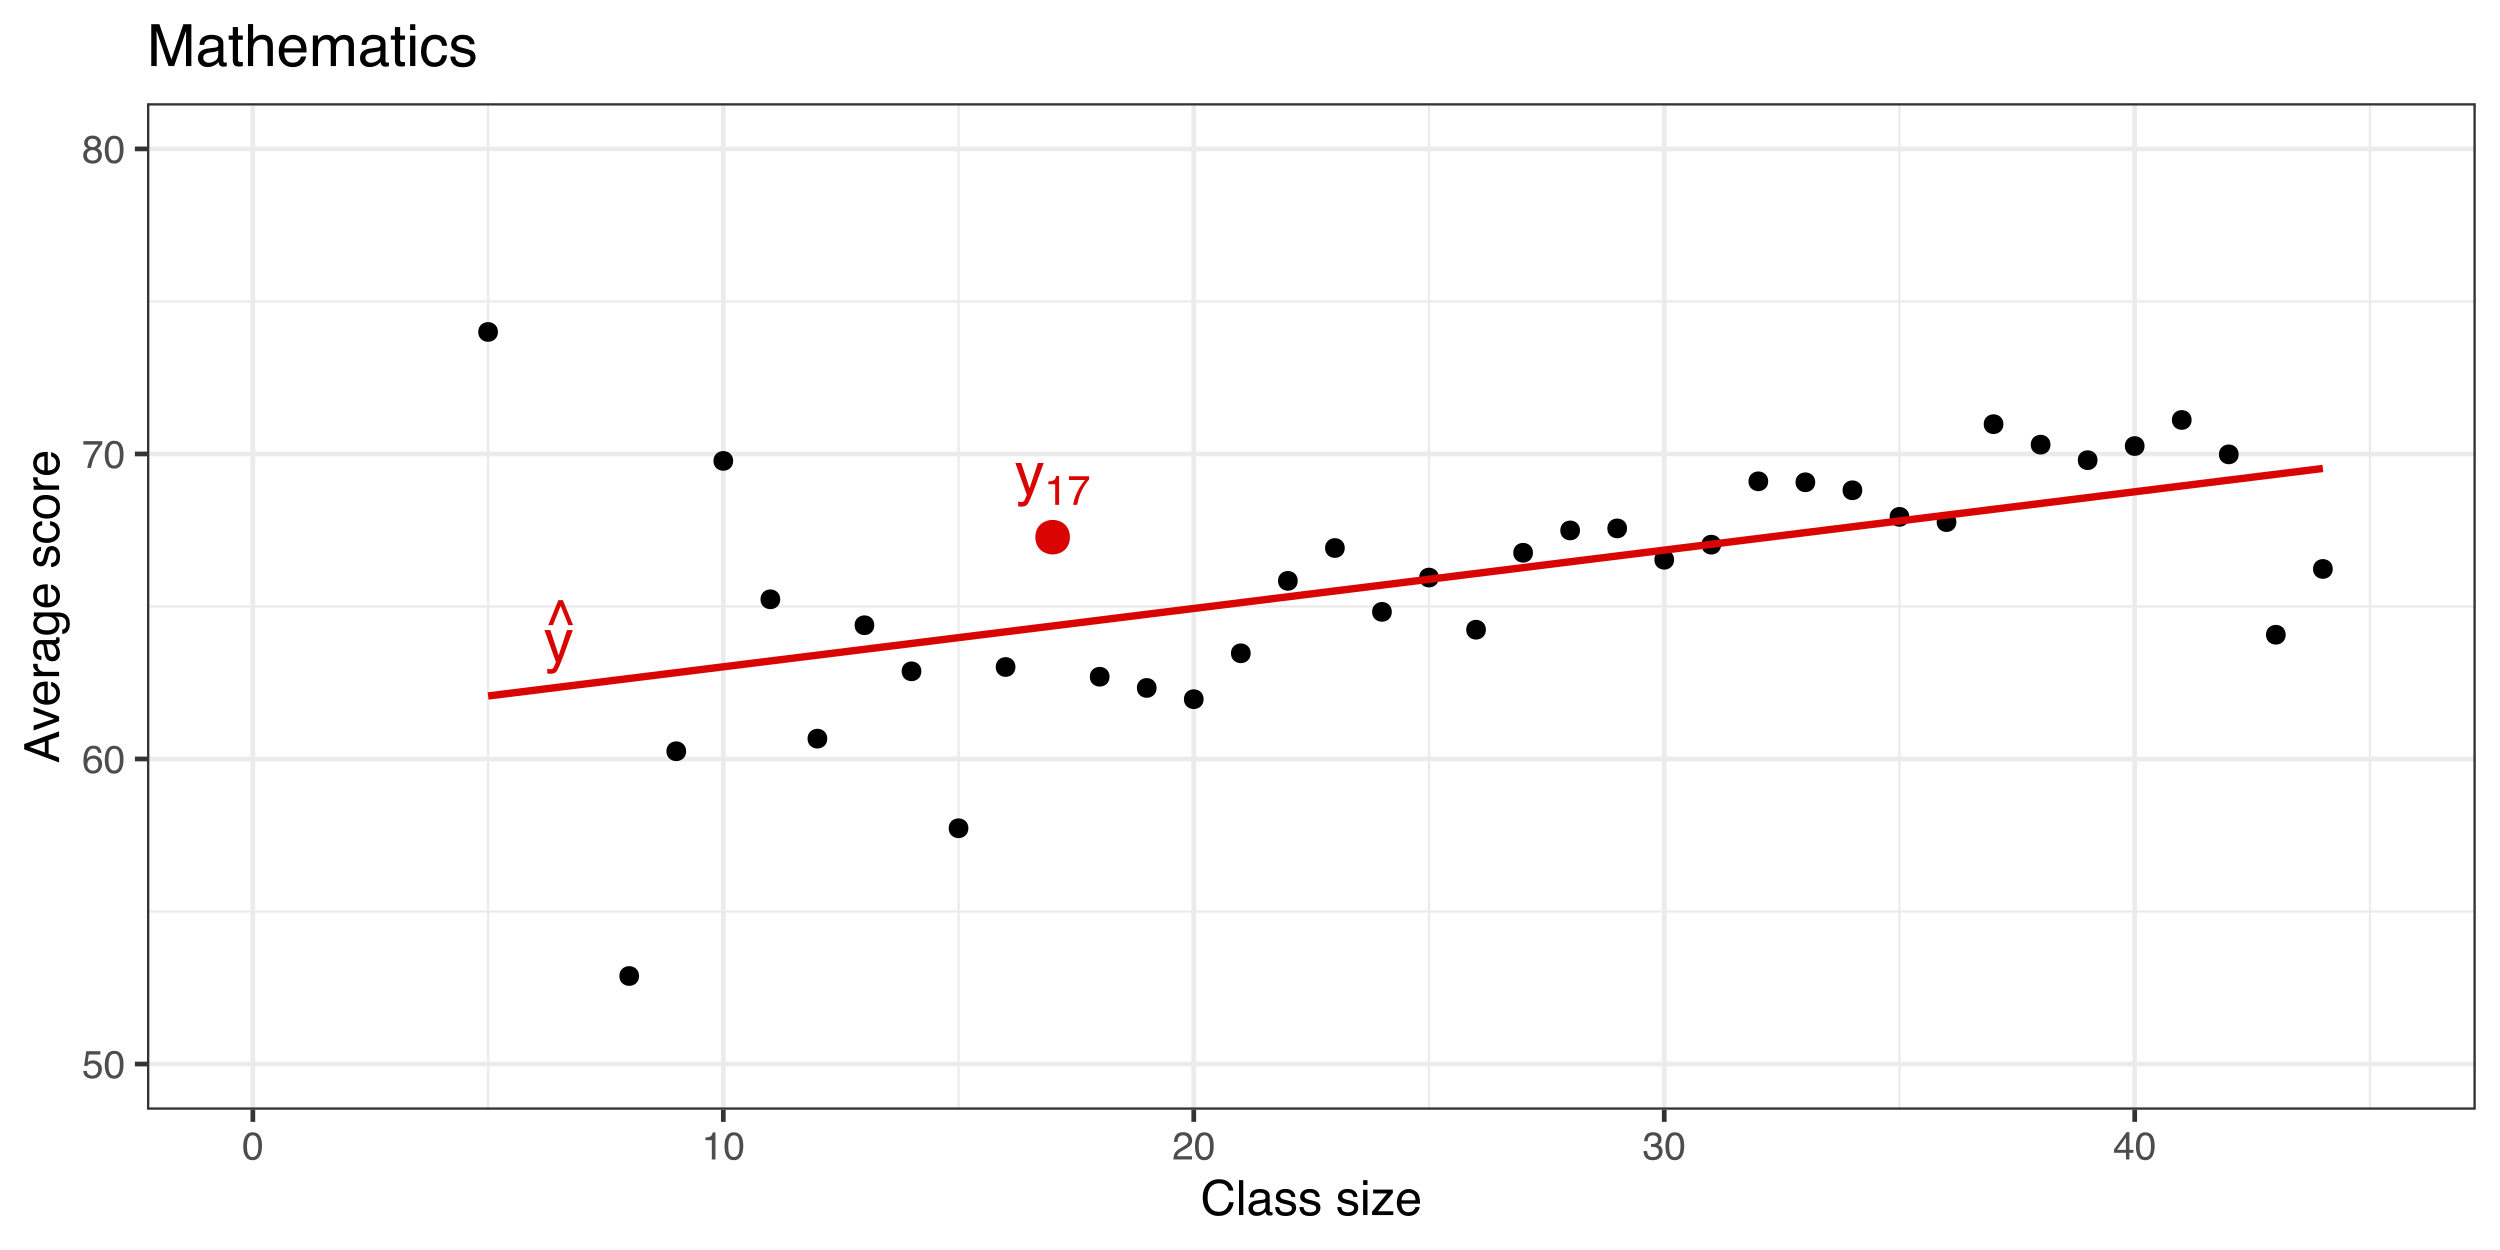 <?xml version="1.0" encoding="UTF-8"?>
<svg xmlns="http://www.w3.org/2000/svg" xmlns:xlink="http://www.w3.org/1999/xlink" width="720pt" height="360pt" viewBox="0 0 720 360" version="1.1">
<defs>
<g>
<symbol overflow="visible" id="glyph0-0">
<path style="stroke:none;" d="M 0.547 0 L 0.547 -12.25 L 10.281 -12.25 L 10.281 0 Z M 8.734 -1.531 L 8.734 -10.719 L 2.078 -10.719 L 2.078 -1.531 Z M 8.734 -1.531 "/>
</symbol>
<symbol overflow="visible" id="glyph0-1">
<path style="stroke:none;" d="M 6.672 -8.938 L 8.344 -8.938 C 8.125 -8.363 7.648 -7.055 6.922 -5.016 C 6.379 -3.473 5.926 -2.223 5.562 -1.266 C 4.695 1.016 4.082 2.406 3.719 2.906 C 3.363 3.406 2.754 3.656 1.891 3.656 C 1.68 3.656 1.52 3.645 1.406 3.625 C 1.289 3.613 1.148 3.586 0.984 3.547 L 0.984 2.172 C 1.242 2.242 1.43 2.285 1.547 2.297 C 1.66 2.316 1.766 2.328 1.859 2.328 C 2.141 2.328 2.344 2.281 2.469 2.188 C 2.602 2.102 2.711 1.992 2.797 1.859 C 2.828 1.816 2.926 1.586 3.094 1.172 C 3.27 0.766 3.398 0.461 3.484 0.266 L 0.172 -8.938 L 1.875 -8.938 L 4.266 -1.656 Z M 4.266 -9.141 Z M 4.266 -9.141 "/>
</symbol>
<symbol overflow="visible" id="glyph0-2">
<path style="stroke:none;" d="M 5.219 -12.25 L 8.156 -5.047 L 6.797 -5.047 L 4.578 -10.578 L 2.375 -5.047 L 1 -5.047 L 3.922 -12.25 Z M 5.219 -12.25 "/>
</symbol>
<symbol overflow="visible" id="glyph1-0">
<path style="stroke:none;" d="M 0.391 0 L 0.391 -8.578 L 7.188 -8.578 L 7.188 0 Z M 6.109 -1.078 L 6.109 -7.5 L 1.453 -7.5 L 1.453 -1.078 Z M 6.109 -1.078 "/>
</symbol>
<symbol overflow="visible" id="glyph1-1">
<path style="stroke:none;" d="M 1.141 -5.922 L 1.141 -6.719 C 1.898 -6.789 2.43 -6.914 2.734 -7.094 C 3.035 -7.27 3.258 -7.68 3.406 -8.328 L 4.234 -8.328 L 4.234 0 L 3.109 0 L 3.109 -5.922 Z M 1.141 -5.922 "/>
</symbol>
<symbol overflow="visible" id="glyph1-2">
<path style="stroke:none;" d="M 6.25 -8.219 L 6.25 -7.297 C 5.977 -7.035 5.617 -6.582 5.172 -5.938 C 4.734 -5.289 4.344 -4.598 4 -3.859 C 3.656 -3.129 3.398 -2.461 3.234 -1.859 C 3.117 -1.473 2.973 -0.852 2.797 0 L 1.625 0 C 1.895 -1.594 2.477 -3.18 3.375 -4.766 C 3.906 -5.691 4.469 -6.488 5.062 -7.156 L 0.438 -7.156 L 0.438 -8.219 Z M 6.25 -8.219 "/>
</symbol>
<symbol overflow="visible" id="glyph2-0">
<path style="stroke:none;" d="M 0.359 0 L 0.359 -8.031 L 6.734 -8.031 L 6.734 0 Z M 5.734 -1 L 5.734 -7.031 L 1.375 -7.031 L 1.375 -1 Z M 5.734 -1 "/>
</symbol>
<symbol overflow="visible" id="glyph2-1">
<path style="stroke:none;" d="M 1.391 -2 C 1.453 -1.438 1.711 -1.047 2.172 -0.828 C 2.398 -0.723 2.664 -0.672 2.969 -0.672 C 3.551 -0.672 3.984 -0.852 4.266 -1.219 C 4.547 -1.594 4.688 -2.008 4.688 -2.469 C 4.688 -3.008 4.52 -3.426 4.188 -3.719 C 3.852 -4.02 3.457 -4.172 3 -4.172 C 2.656 -4.172 2.359 -4.102 2.109 -3.969 C 1.867 -3.844 1.664 -3.664 1.5 -3.438 L 0.641 -3.484 L 1.234 -7.703 L 5.312 -7.703 L 5.312 -6.75 L 1.984 -6.75 L 1.641 -4.578 C 1.828 -4.711 2.004 -4.816 2.172 -4.891 C 2.461 -5.004 2.797 -5.062 3.172 -5.062 C 3.891 -5.062 4.5 -4.828 5 -4.359 C 5.5 -3.898 5.75 -3.316 5.75 -2.609 C 5.75 -1.867 5.52 -1.211 5.062 -0.641 C 4.602 -0.078 3.875 0.203 2.875 0.203 C 2.238 0.203 1.676 0.023 1.188 -0.328 C 0.695 -0.691 0.422 -1.25 0.359 -2 Z M 1.391 -2 "/>
</symbol>
<symbol overflow="visible" id="glyph2-2">
<path style="stroke:none;" d="M 3.031 -7.828 C 4.039 -7.828 4.773 -7.41 5.234 -6.578 C 5.578 -5.93 5.75 -5.047 5.75 -3.922 C 5.75 -2.859 5.594 -1.977 5.281 -1.281 C 4.82 -0.281 4.07 0.219 3.031 0.219 C 2.082 0.219 1.379 -0.191 0.922 -1.016 C 0.535 -1.691 0.344 -2.609 0.344 -3.766 C 0.344 -4.648 0.457 -5.41 0.688 -6.047 C 1.125 -7.234 1.906 -7.828 3.031 -7.828 Z M 3.016 -0.688 C 3.523 -0.688 3.93 -0.91 4.234 -1.359 C 4.535 -1.816 4.688 -2.66 4.688 -3.891 C 4.688 -4.773 4.578 -5.504 4.359 -6.078 C 4.141 -6.66 3.719 -6.953 3.094 -6.953 C 2.508 -6.953 2.082 -6.676 1.812 -6.125 C 1.551 -5.582 1.422 -4.781 1.422 -3.719 C 1.422 -2.914 1.504 -2.273 1.672 -1.797 C 1.93 -1.055 2.379 -0.688 3.016 -0.688 Z M 3.016 -0.688 "/>
</symbol>
<symbol overflow="visible" id="glyph2-3">
<path style="stroke:none;" d="M 3.281 -7.859 C 4.156 -7.859 4.766 -7.629 5.109 -7.172 C 5.453 -6.723 5.625 -6.258 5.625 -5.781 L 4.656 -5.781 C 4.594 -6.094 4.5 -6.336 4.375 -6.516 C 4.133 -6.836 3.773 -7 3.297 -7 C 2.742 -7 2.305 -6.742 1.984 -6.234 C 1.66 -5.723 1.477 -4.992 1.438 -4.047 C 1.664 -4.379 1.953 -4.629 2.297 -4.797 C 2.609 -4.941 2.957 -5.016 3.344 -5.016 C 4 -5.016 4.57 -4.805 5.062 -4.391 C 5.551 -3.973 5.797 -3.348 5.797 -2.516 C 5.797 -1.797 5.562 -1.16 5.094 -0.609 C 4.633 -0.066 3.977 0.203 3.125 0.203 C 2.383 0.203 1.75 -0.07 1.219 -0.625 C 0.688 -1.188 0.422 -2.125 0.422 -3.438 C 0.422 -4.414 0.539 -5.242 0.781 -5.922 C 1.227 -7.211 2.062 -7.859 3.281 -7.859 Z M 3.203 -0.672 C 3.723 -0.672 4.109 -0.844 4.359 -1.188 C 4.617 -1.539 4.75 -1.953 4.75 -2.422 C 4.75 -2.828 4.633 -3.211 4.406 -3.578 C 4.176 -3.941 3.758 -4.125 3.156 -4.125 C 2.727 -4.125 2.352 -3.984 2.031 -3.703 C 1.719 -3.422 1.562 -2.992 1.562 -2.422 C 1.562 -1.93 1.707 -1.516 2 -1.172 C 2.289 -0.836 2.691 -0.672 3.203 -0.672 Z M 3.203 -0.672 "/>
</symbol>
<symbol overflow="visible" id="glyph2-4">
<path style="stroke:none;" d="M 5.859 -7.703 L 5.859 -6.844 C 5.609 -6.602 5.273 -6.176 4.859 -5.562 C 4.441 -4.957 4.07 -4.305 3.75 -3.609 C 3.426 -2.93 3.188 -2.312 3.031 -1.75 C 2.914 -1.383 2.773 -0.801 2.609 0 L 1.531 0 C 1.77 -1.5 2.316 -2.988 3.172 -4.469 C 3.672 -5.332 4.195 -6.082 4.75 -6.719 L 0.406 -6.719 L 0.406 -7.703 Z M 5.859 -7.703 "/>
</symbol>
<symbol overflow="visible" id="glyph2-5">
<path style="stroke:none;" d="M 3.047 -4.547 C 3.484 -4.547 3.82 -4.664 4.062 -4.906 C 4.312 -5.156 4.438 -5.445 4.438 -5.781 C 4.438 -6.07 4.316 -6.336 4.078 -6.578 C 3.848 -6.828 3.492 -6.953 3.016 -6.953 C 2.535 -6.953 2.191 -6.828 1.984 -6.578 C 1.773 -6.336 1.672 -6.055 1.672 -5.734 C 1.672 -5.359 1.805 -5.066 2.078 -4.859 C 2.348 -4.648 2.672 -4.547 3.047 -4.547 Z M 3.109 -0.672 C 3.566 -0.672 3.941 -0.789 4.234 -1.031 C 4.535 -1.281 4.688 -1.648 4.688 -2.141 C 4.688 -2.648 4.531 -3.035 4.219 -3.297 C 3.914 -3.555 3.52 -3.688 3.031 -3.688 C 2.562 -3.688 2.176 -3.551 1.875 -3.281 C 1.582 -3.02 1.438 -2.648 1.438 -2.172 C 1.438 -1.766 1.57 -1.41 1.844 -1.109 C 2.113 -0.816 2.535 -0.672 3.109 -0.672 Z M 1.703 -4.172 C 1.43 -4.285 1.219 -4.422 1.062 -4.578 C 0.781 -4.867 0.641 -5.25 0.641 -5.719 C 0.641 -6.301 0.848 -6.801 1.266 -7.219 C 1.691 -7.645 2.289 -7.859 3.062 -7.859 C 3.82 -7.859 4.41 -7.66 4.828 -7.266 C 5.254 -6.867 5.469 -6.406 5.469 -5.875 C 5.469 -5.383 5.348 -4.988 5.109 -4.688 C 4.961 -4.52 4.742 -4.352 4.453 -4.188 C 4.773 -4.031 5.031 -3.859 5.219 -3.672 C 5.57 -3.305 5.75 -2.832 5.75 -2.25 C 5.75 -1.562 5.516 -0.977 5.047 -0.5 C 4.586 -0.02 3.93 0.219 3.078 0.219 C 2.316 0.219 1.672 0.016 1.141 -0.391 C 0.617 -0.805 0.359 -1.41 0.359 -2.203 C 0.359 -2.66 0.473 -3.055 0.703 -3.391 C 0.93 -3.734 1.266 -3.992 1.703 -4.172 Z M 1.703 -4.172 "/>
</symbol>
<symbol overflow="visible" id="glyph2-6">
<path style="stroke:none;" d="M 1.078 -5.547 L 1.078 -6.297 C 1.785 -6.367 2.281 -6.484 2.562 -6.641 C 2.844 -6.805 3.051 -7.191 3.188 -7.797 L 3.969 -7.797 L 3.969 0 L 2.922 0 L 2.922 -5.547 Z M 1.078 -5.547 "/>
</symbol>
<symbol overflow="visible" id="glyph2-7">
<path style="stroke:none;" d="M 0.344 0 C 0.383 -0.676 0.523 -1.266 0.766 -1.766 C 1.004 -2.266 1.477 -2.719 2.188 -3.125 L 3.234 -3.734 C 3.703 -4.004 4.035 -4.238 4.234 -4.438 C 4.523 -4.738 4.672 -5.082 4.672 -5.469 C 4.672 -5.926 4.535 -6.285 4.266 -6.547 C 3.992 -6.816 3.629 -6.953 3.172 -6.953 C 2.492 -6.953 2.023 -6.695 1.766 -6.188 C 1.629 -5.914 1.555 -5.535 1.547 -5.047 L 0.547 -5.047 C 0.555 -5.734 0.68 -6.289 0.922 -6.719 C 1.348 -7.477 2.098 -7.859 3.172 -7.859 C 4.078 -7.859 4.734 -7.613 5.141 -7.125 C 5.555 -6.645 5.766 -6.109 5.766 -5.516 C 5.766 -4.891 5.547 -4.352 5.109 -3.906 C 4.848 -3.645 4.391 -3.332 3.734 -2.969 L 2.984 -2.547 C 2.617 -2.348 2.336 -2.16 2.141 -1.984 C 1.773 -1.672 1.547 -1.32 1.453 -0.938 L 5.734 -0.938 L 5.734 0 Z M 0.344 0 "/>
</symbol>
<symbol overflow="visible" id="glyph2-8">
<path style="stroke:none;" d="M 2.906 0.219 C 1.977 0.219 1.305 -0.035 0.891 -0.547 C 0.473 -1.055 0.266 -1.676 0.266 -2.406 L 1.297 -2.406 C 1.336 -1.895 1.43 -1.523 1.578 -1.297 C 1.836 -0.891 2.301 -0.688 2.969 -0.688 C 3.477 -0.688 3.891 -0.82 4.203 -1.094 C 4.523 -1.375 4.688 -1.734 4.688 -2.172 C 4.688 -2.711 4.52 -3.086 4.188 -3.297 C 3.852 -3.516 3.395 -3.625 2.812 -3.625 C 2.75 -3.625 2.68 -3.625 2.609 -3.625 C 2.547 -3.625 2.477 -3.617 2.406 -3.609 L 2.406 -4.484 C 2.508 -4.473 2.594 -4.461 2.656 -4.453 C 2.727 -4.453 2.805 -4.453 2.891 -4.453 C 3.254 -4.453 3.555 -4.516 3.797 -4.641 C 4.211 -4.836 4.422 -5.203 4.422 -5.734 C 4.422 -6.117 4.281 -6.414 4 -6.625 C 3.727 -6.844 3.406 -6.953 3.031 -6.953 C 2.375 -6.953 1.922 -6.734 1.672 -6.297 C 1.535 -6.055 1.457 -5.711 1.438 -5.266 L 0.469 -5.266 C 0.469 -5.848 0.582 -6.344 0.812 -6.75 C 1.219 -7.477 1.926 -7.844 2.938 -7.844 C 3.727 -7.844 4.344 -7.664 4.781 -7.312 C 5.219 -6.957 5.438 -6.441 5.438 -5.766 C 5.438 -5.285 5.305 -4.895 5.047 -4.594 C 4.891 -4.406 4.688 -4.258 4.438 -4.156 C 4.844 -4.039 5.16 -3.82 5.391 -3.5 C 5.629 -3.176 5.75 -2.781 5.75 -2.312 C 5.75 -1.57 5.5 -0.961 5 -0.484 C 4.508 -0.016 3.812 0.219 2.906 0.219 Z M 2.906 0.219 "/>
</symbol>
<symbol overflow="visible" id="glyph2-9">
<path style="stroke:none;" d="M 3.703 -2.766 L 3.703 -6.328 L 1.188 -2.766 Z M 3.719 0 L 3.719 -1.922 L 0.281 -1.922 L 0.281 -2.875 L 3.875 -7.859 L 4.703 -7.859 L 4.703 -2.766 L 5.859 -2.766 L 5.859 -1.922 L 4.703 -1.922 L 4.703 0 Z M 3.719 0 "/>
</symbol>
<symbol overflow="visible" id="glyph3-0">
<path style="stroke:none;" d="M 0.453 0 L 0.453 -10.047 L 8.422 -10.047 L 8.422 0 Z M 7.172 -1.266 L 7.172 -8.781 L 1.703 -8.781 L 1.703 -1.266 Z M 7.172 -1.266 "/>
</symbol>
<symbol overflow="visible" id="glyph3-1">
<path style="stroke:none;" d="M 5.297 -10.312 C 6.566 -10.312 7.551 -9.977 8.25 -9.312 C 8.957 -8.645 9.348 -7.883 9.422 -7.031 L 8.094 -7.031 C 7.945 -7.676 7.648 -8.188 7.203 -8.562 C 6.754 -8.945 6.125 -9.141 5.312 -9.141 C 4.32 -9.141 3.52 -8.789 2.906 -8.094 C 2.301 -7.395 2 -6.328 2 -4.891 C 2 -3.711 2.273 -2.758 2.828 -2.031 C 3.379 -1.301 4.195 -0.938 5.281 -0.938 C 6.281 -0.938 7.047 -1.32 7.578 -2.094 C 7.848 -2.5 8.055 -3.031 8.203 -3.688 L 9.516 -3.688 C 9.398 -2.633 9.008 -1.75 8.344 -1.031 C 7.551 -0.164 6.477 0.266 5.125 0.266 C 3.957 0.266 2.977 -0.086 2.188 -0.797 C 1.133 -1.734 0.609 -3.176 0.609 -5.125 C 0.609 -6.602 1.004 -7.816 1.797 -8.766 C 2.641 -9.797 3.805 -10.312 5.297 -10.312 Z M 5.031 -10.312 Z M 5.031 -10.312 "/>
</symbol>
<symbol overflow="visible" id="glyph3-2">
<path style="stroke:none;" d="M 0.938 -10.047 L 2.172 -10.047 L 2.172 0 L 0.938 0 Z M 0.938 -10.047 "/>
</symbol>
<symbol overflow="visible" id="glyph3-3">
<path style="stroke:none;" d="M 1.844 -1.953 C 1.844 -1.598 1.973 -1.316 2.234 -1.109 C 2.492 -0.898 2.801 -0.797 3.156 -0.797 C 3.594 -0.797 4.016 -0.895 4.422 -1.094 C 5.098 -1.426 5.438 -1.973 5.438 -2.734 L 5.438 -3.719 C 5.289 -3.625 5.098 -3.547 4.859 -3.484 C 4.617 -3.422 4.383 -3.375 4.156 -3.344 L 3.422 -3.25 C 2.973 -3.195 2.633 -3.102 2.406 -2.969 C 2.031 -2.758 1.844 -2.422 1.844 -1.953 Z M 4.828 -4.438 C 5.109 -4.469 5.297 -4.586 5.391 -4.797 C 5.441 -4.898 5.469 -5.055 5.469 -5.266 C 5.469 -5.68 5.316 -5.984 5.016 -6.172 C 4.723 -6.359 4.301 -6.453 3.75 -6.453 C 3.102 -6.453 2.645 -6.281 2.375 -5.938 C 2.227 -5.75 2.129 -5.469 2.078 -5.094 L 0.938 -5.094 C 0.957 -5.988 1.25 -6.613 1.812 -6.969 C 2.375 -7.32 3.031 -7.5 3.781 -7.5 C 4.633 -7.5 5.332 -7.332 5.875 -7 C 6.406 -6.676 6.672 -6.164 6.672 -5.469 L 6.672 -1.266 C 6.672 -1.129 6.695 -1.02 6.75 -0.938 C 6.801 -0.863 6.91 -0.828 7.078 -0.828 C 7.141 -0.828 7.203 -0.832 7.266 -0.844 C 7.336 -0.852 7.41 -0.863 7.484 -0.875 L 7.484 0.031 C 7.297 0.082 7.148 0.113 7.047 0.125 C 6.941 0.145 6.805 0.156 6.641 0.156 C 6.211 0.156 5.906 0.004 5.719 -0.297 C 5.613 -0.453 5.539 -0.676 5.5 -0.969 C 5.25 -0.645 4.891 -0.359 4.422 -0.109 C 3.953 0.129 3.438 0.25 2.875 0.25 C 2.195 0.25 1.641 0.047 1.203 -0.359 C 0.773 -0.773 0.562 -1.297 0.562 -1.922 C 0.562 -2.598 0.77 -3.125 1.188 -3.5 C 1.613 -3.875 2.172 -4.102 2.859 -4.188 Z M 3.812 -7.5 Z M 3.812 -7.5 "/>
</symbol>
<symbol overflow="visible" id="glyph3-4">
<path style="stroke:none;" d="M 1.641 -2.297 C 1.672 -1.891 1.77 -1.578 1.938 -1.359 C 2.25 -0.961 2.789 -0.766 3.562 -0.766 C 4.008 -0.766 4.406 -0.863 4.75 -1.062 C 5.102 -1.258 5.281 -1.562 5.281 -1.969 C 5.281 -2.289 5.141 -2.531 4.859 -2.688 C 4.68 -2.789 4.332 -2.91 3.812 -3.047 L 2.828 -3.281 C 2.203 -3.438 1.742 -3.613 1.453 -3.812 C 0.922 -4.145 0.656 -4.602 0.656 -5.188 C 0.656 -5.883 0.906 -6.445 1.406 -6.875 C 1.906 -7.301 2.578 -7.516 3.422 -7.516 C 4.523 -7.516 5.316 -7.191 5.797 -6.547 C 6.109 -6.129 6.258 -5.688 6.25 -5.219 L 5.094 -5.219 C 5.062 -5.5 4.961 -5.75 4.797 -5.969 C 4.516 -6.289 4.023 -6.453 3.328 -6.453 C 2.859 -6.453 2.504 -6.363 2.266 -6.188 C 2.023 -6.008 1.906 -5.773 1.906 -5.484 C 1.906 -5.172 2.062 -4.914 2.375 -4.719 C 2.562 -4.602 2.832 -4.504 3.188 -4.422 L 4 -4.219 C 4.883 -4.008 5.477 -3.805 5.781 -3.609 C 6.258 -3.285 6.5 -2.789 6.5 -2.125 C 6.5 -1.469 6.25 -0.898 5.75 -0.422 C 5.258 0.047 4.508 0.281 3.5 0.281 C 2.406 0.281 1.629 0.035 1.172 -0.453 C 0.723 -0.953 0.484 -1.566 0.453 -2.297 Z M 3.453 -7.5 Z M 3.453 -7.5 "/>
</symbol>
<symbol overflow="visible" id="glyph3-5">
<path style="stroke:none;" d=""/>
</symbol>
<symbol overflow="visible" id="glyph3-6">
<path style="stroke:none;" d="M 0.906 -7.281 L 2.156 -7.281 L 2.156 0 L 0.906 0 Z M 0.906 -10.047 L 2.156 -10.047 L 2.156 -8.641 L 0.906 -8.641 Z M 0.906 -10.047 "/>
</symbol>
<symbol overflow="visible" id="glyph3-7">
<path style="stroke:none;" d="M 0.359 -0.969 L 4.703 -6.219 L 0.672 -6.219 L 0.672 -7.328 L 6.344 -7.328 L 6.344 -6.312 L 2.031 -1.094 L 6.484 -1.094 L 6.484 0 L 0.359 0 Z M 3.516 -7.5 Z M 3.516 -7.5 "/>
</symbol>
<symbol overflow="visible" id="glyph3-8">
<path style="stroke:none;" d="M 3.953 -7.484 C 4.473 -7.484 4.973 -7.359 5.453 -7.109 C 5.941 -6.867 6.316 -6.555 6.578 -6.172 C 6.828 -5.805 6.988 -5.375 7.062 -4.875 C 7.133 -4.539 7.172 -4.004 7.172 -3.266 L 1.812 -3.266 C 1.832 -2.523 2.004 -1.93 2.328 -1.484 C 2.66 -1.035 3.172 -0.812 3.859 -0.812 C 4.504 -0.812 5.02 -1.02 5.406 -1.438 C 5.625 -1.688 5.773 -1.973 5.859 -2.297 L 7.078 -2.297 C 7.047 -2.023 6.938 -1.723 6.75 -1.391 C 6.57 -1.066 6.375 -0.801 6.156 -0.594 C 5.781 -0.227 5.316 0.02 4.766 0.156 C 4.473 0.227 4.141 0.266 3.766 0.266 C 2.848 0.266 2.07 -0.066 1.438 -0.734 C 0.812 -1.398 0.5 -2.328 0.5 -3.516 C 0.5 -4.691 0.816 -5.645 1.453 -6.375 C 2.086 -7.113 2.922 -7.484 3.953 -7.484 Z M 5.906 -4.25 C 5.863 -4.781 5.75 -5.207 5.562 -5.531 C 5.227 -6.113 4.664 -6.406 3.875 -6.406 C 3.312 -6.406 2.836 -6.203 2.453 -5.797 C 2.066 -5.391 1.863 -4.875 1.844 -4.25 Z M 3.828 -7.5 Z M 3.828 -7.5 "/>
</symbol>
<symbol overflow="visible" id="glyph4-0">
<path style="stroke:none;" d="M 0 -0.453 L -10.047 -0.453 L -10.047 -8.422 L 0 -8.422 Z M -1.266 -7.172 L -8.781 -7.172 L -8.781 -1.703 L -1.266 -1.703 Z M -1.266 -7.172 "/>
</symbol>
<symbol overflow="visible" id="glyph4-1">
<path style="stroke:none;" d="M -4.109 -6.219 L -8.547 -4.703 L -4.109 -3.078 Z M -10.047 -3.984 L -10.047 -5.531 L 0 -9.172 L 0 -7.672 L -3.016 -6.656 L -3.016 -2.688 L 0 -1.594 L 0 -0.203 Z M -10.047 -4.688 Z M -10.047 -4.688 "/>
</symbol>
<symbol overflow="visible" id="glyph4-2">
<path style="stroke:none;" d="M -7.328 -1.5 L -1.359 -3.453 L -7.328 -5.5 L -7.328 -6.844 L 0 -4.094 L 0 -2.781 L -7.328 -0.078 Z M -7.328 -1.5 "/>
</symbol>
<symbol overflow="visible" id="glyph4-3">
<path style="stroke:none;" d="M -7.484 -3.953 C -7.484 -4.473 -7.359 -4.973 -7.109 -5.453 C -6.867 -5.941 -6.555 -6.316 -6.172 -6.578 C -5.805 -6.828 -5.375 -6.988 -4.875 -7.062 C -4.539 -7.133 -4.004 -7.172 -3.266 -7.172 L -3.266 -1.812 C -2.523 -1.832 -1.93 -2.004 -1.484 -2.328 C -1.035 -2.66 -0.812 -3.172 -0.812 -3.859 C -0.812 -4.504 -1.02 -5.02 -1.438 -5.406 C -1.688 -5.625 -1.973 -5.773 -2.297 -5.859 L -2.297 -7.078 C -2.023 -7.047 -1.723 -6.938 -1.391 -6.75 C -1.066 -6.57 -0.801 -6.375 -0.594 -6.156 C -0.227 -5.781 0.02 -5.316 0.156 -4.766 C 0.227 -4.473 0.266 -4.141 0.266 -3.766 C 0.266 -2.848 -0.066 -2.07 -0.734 -1.438 C -1.398 -0.812 -2.328 -0.5 -3.516 -0.5 C -4.691 -0.5 -5.645 -0.816 -6.375 -1.453 C -7.113 -2.086 -7.484 -2.922 -7.484 -3.953 Z M -4.25 -5.906 C -4.781 -5.863 -5.207 -5.75 -5.531 -5.562 C -6.113 -5.227 -6.406 -4.664 -6.406 -3.875 C -6.406 -3.312 -6.203 -2.836 -5.797 -2.453 C -5.391 -2.066 -4.875 -1.863 -4.25 -1.844 Z M -7.5 -3.828 Z M -7.5 -3.828 "/>
</symbol>
<symbol overflow="visible" id="glyph4-4">
<path style="stroke:none;" d="M -7.328 -0.938 L -7.328 -2.109 L -6.062 -2.109 C -6.301 -2.203 -6.598 -2.438 -6.953 -2.812 C -7.305 -3.188 -7.484 -3.617 -7.484 -4.109 C -7.484 -4.129 -7.477 -4.164 -7.469 -4.219 C -7.469 -4.27 -7.461 -4.363 -7.453 -4.5 L -6.156 -4.5 C -6.164 -4.426 -6.172 -4.359 -6.172 -4.297 C -6.18 -4.234 -6.188 -4.164 -6.188 -4.094 C -6.188 -3.477 -5.984 -3.004 -5.578 -2.672 C -5.18 -2.336 -4.727 -2.172 -4.219 -2.172 L 0 -2.172 L 0 -0.938 Z M -7.328 -0.938 "/>
</symbol>
<symbol overflow="visible" id="glyph4-5">
<path style="stroke:none;" d="M -1.953 -1.844 C -1.598 -1.844 -1.316 -1.973 -1.109 -2.234 C -0.898 -2.492 -0.797 -2.801 -0.797 -3.156 C -0.797 -3.594 -0.895 -4.016 -1.094 -4.422 C -1.426 -5.098 -1.973 -5.438 -2.734 -5.438 L -3.719 -5.438 C -3.625 -5.289 -3.547 -5.098 -3.484 -4.859 C -3.422 -4.617 -3.375 -4.383 -3.344 -4.156 L -3.25 -3.422 C -3.195 -2.973 -3.102 -2.633 -2.969 -2.406 C -2.758 -2.031 -2.422 -1.844 -1.953 -1.844 Z M -4.438 -4.828 C -4.469 -5.109 -4.586 -5.297 -4.797 -5.391 C -4.898 -5.441 -5.055 -5.469 -5.266 -5.469 C -5.68 -5.469 -5.984 -5.316 -6.172 -5.016 C -6.359 -4.723 -6.453 -4.301 -6.453 -3.75 C -6.453 -3.102 -6.281 -2.645 -5.938 -2.375 C -5.75 -2.227 -5.469 -2.129 -5.094 -2.078 L -5.094 -0.938 C -5.988 -0.957 -6.613 -1.25 -6.969 -1.812 C -7.32 -2.375 -7.5 -3.031 -7.5 -3.781 C -7.5 -4.633 -7.332 -5.332 -7 -5.875 C -6.676 -6.406 -6.164 -6.672 -5.469 -6.672 L -1.266 -6.672 C -1.129 -6.672 -1.02 -6.695 -0.938 -6.75 C -0.863 -6.801 -0.828 -6.91 -0.828 -7.078 C -0.828 -7.141 -0.832 -7.203 -0.844 -7.266 C -0.852 -7.336 -0.863 -7.41 -0.875 -7.484 L 0.031 -7.484 C 0.082 -7.297 0.113 -7.148 0.125 -7.047 C 0.145 -6.941 0.156 -6.805 0.156 -6.641 C 0.156 -6.211 0.004 -5.906 -0.297 -5.719 C -0.453 -5.613 -0.676 -5.539 -0.969 -5.5 C -0.645 -5.25 -0.359 -4.891 -0.109 -4.422 C 0.129 -3.953 0.25 -3.438 0.25 -2.875 C 0.25 -2.195 0.047 -1.641 -0.359 -1.203 C -0.773 -0.773 -1.297 -0.562 -1.922 -0.562 C -2.598 -0.562 -3.125 -0.77 -3.5 -1.188 C -3.875 -1.613 -4.102 -2.172 -4.188 -2.859 Z M -7.5 -3.812 Z M -7.5 -3.812 "/>
</symbol>
<symbol overflow="visible" id="glyph4-6">
<path style="stroke:none;" d="M -7.453 -3.484 C -7.453 -4.055 -7.312 -4.555 -7.031 -4.984 C -6.863 -5.223 -6.629 -5.461 -6.328 -5.703 L -7.25 -5.703 L -7.25 -6.844 L -0.594 -6.844 C 0.332 -6.844 1.066 -6.703 1.609 -6.422 C 2.598 -5.91 3.094 -4.945 3.094 -3.531 C 3.094 -2.75 2.914 -2.086 2.562 -1.547 C 2.207 -1.004 1.656 -0.703 0.906 -0.641 L 0.906 -1.891 C 1.238 -1.953 1.492 -2.07 1.672 -2.25 C 1.941 -2.531 2.078 -2.969 2.078 -3.562 C 2.078 -4.508 1.742 -5.129 1.078 -5.422 C 0.691 -5.586 -0.004 -5.664 -1.016 -5.656 C -0.641 -5.406 -0.359 -5.109 -0.172 -4.766 C 0.004 -4.422 0.094 -3.961 0.094 -3.391 C 0.094 -2.598 -0.188 -1.906 -0.75 -1.312 C -1.312 -0.719 -2.242 -0.422 -3.547 -0.422 C -4.773 -0.422 -5.734 -0.719 -6.422 -1.312 C -7.109 -1.914 -7.453 -2.641 -7.453 -3.484 Z M -3.688 -5.703 C -4.594 -5.703 -5.266 -5.516 -5.703 -5.141 C -6.141 -4.766 -6.359 -4.289 -6.359 -3.719 C -6.359 -2.844 -5.953 -2.25 -5.141 -1.938 C -4.711 -1.77 -4.148 -1.688 -3.453 -1.688 C -2.617 -1.688 -1.988 -1.852 -1.562 -2.188 C -1.133 -2.52 -0.922 -2.969 -0.922 -3.531 C -0.922 -4.414 -1.316 -5.039 -2.109 -5.406 C -2.566 -5.602 -3.094 -5.703 -3.688 -5.703 Z M -7.5 -3.625 Z M -7.5 -3.625 "/>
</symbol>
<symbol overflow="visible" id="glyph4-7">
<path style="stroke:none;" d=""/>
</symbol>
<symbol overflow="visible" id="glyph4-8">
<path style="stroke:none;" d="M -2.297 -1.641 C -1.891 -1.672 -1.578 -1.77 -1.359 -1.938 C -0.961 -2.25 -0.766 -2.789 -0.766 -3.562 C -0.766 -4.008 -0.863 -4.406 -1.062 -4.75 C -1.258 -5.102 -1.562 -5.281 -1.969 -5.281 C -2.289 -5.281 -2.531 -5.141 -2.688 -4.859 C -2.789 -4.68 -2.91 -4.332 -3.047 -3.812 L -3.281 -2.828 C -3.438 -2.203 -3.613 -1.742 -3.812 -1.453 C -4.145 -0.922 -4.602 -0.656 -5.188 -0.656 C -5.883 -0.656 -6.445 -0.906 -6.875 -1.406 C -7.301 -1.906 -7.516 -2.578 -7.516 -3.422 C -7.516 -4.523 -7.191 -5.316 -6.547 -5.797 C -6.129 -6.109 -5.688 -6.258 -5.219 -6.25 L -5.219 -5.094 C -5.5 -5.062 -5.75 -4.961 -5.969 -4.797 C -6.289 -4.516 -6.453 -4.023 -6.453 -3.328 C -6.453 -2.859 -6.363 -2.504 -6.188 -2.266 C -6.008 -2.023 -5.773 -1.906 -5.484 -1.906 C -5.172 -1.906 -4.914 -2.062 -4.719 -2.375 C -4.602 -2.562 -4.504 -2.832 -4.422 -3.188 L -4.219 -4 C -4.008 -4.883 -3.805 -5.477 -3.609 -5.781 C -3.285 -6.258 -2.789 -6.5 -2.125 -6.5 C -1.469 -6.5 -0.898 -6.25 -0.422 -5.75 C 0.047 -5.258 0.281 -4.508 0.281 -3.5 C 0.281 -2.406 0.035 -1.629 -0.453 -1.172 C -0.953 -0.723 -1.566 -0.484 -2.297 -0.453 Z M -7.5 -3.453 Z M -7.5 -3.453 "/>
</symbol>
<symbol overflow="visible" id="glyph4-9">
<path style="stroke:none;" d="M -7.531 -3.719 C -7.531 -4.551 -7.328 -5.223 -6.922 -5.734 C -6.523 -6.254 -5.836 -6.566 -4.859 -6.672 L -4.859 -5.469 C -5.305 -5.395 -5.68 -5.227 -5.984 -4.969 C -6.285 -4.719 -6.438 -4.301 -6.438 -3.719 C -6.438 -2.938 -6.051 -2.379 -5.281 -2.047 C -4.789 -1.828 -4.18 -1.719 -3.453 -1.719 C -2.711 -1.719 -2.094 -1.867 -1.594 -2.172 C -1.094 -2.484 -0.844 -2.973 -0.844 -3.641 C -0.844 -4.148 -1 -4.555 -1.312 -4.859 C -1.625 -5.16 -2.051 -5.363 -2.594 -5.469 L -2.594 -6.672 C -1.625 -6.535 -0.91 -6.191 -0.453 -5.641 C -0.004 -5.098 0.219 -4.398 0.219 -3.547 C 0.219 -2.586 -0.129 -1.82 -0.828 -1.25 C -1.535 -0.688 -2.41 -0.406 -3.453 -0.406 C -4.742 -0.406 -5.742 -0.719 -6.453 -1.344 C -7.172 -1.969 -7.531 -2.758 -7.531 -3.719 Z M -7.5 -3.531 Z M -7.5 -3.531 "/>
</symbol>
<symbol overflow="visible" id="glyph4-10">
<path style="stroke:none;" d="M -0.797 -3.812 C -0.797 -4.625 -1.102 -5.18 -1.719 -5.484 C -2.332 -5.785 -3.02 -5.938 -3.781 -5.938 C -4.469 -5.938 -5.023 -5.828 -5.453 -5.609 C -6.117 -5.266 -6.453 -4.672 -6.453 -3.828 C -6.453 -3.066 -6.164 -2.516 -5.594 -2.172 C -5.02 -1.836 -4.328 -1.672 -3.516 -1.672 C -2.742 -1.672 -2.098 -1.836 -1.578 -2.172 C -1.055 -2.516 -0.797 -3.062 -0.797 -3.812 Z M -7.531 -3.859 C -7.531 -4.797 -7.211 -5.586 -6.578 -6.234 C -5.953 -6.891 -5.031 -7.219 -3.812 -7.219 C -2.633 -7.219 -1.66 -6.93 -0.891 -6.359 C -0.117 -5.785 0.266 -4.895 0.266 -3.688 C 0.266 -2.688 -0.07 -1.891 -0.75 -1.297 C -1.438 -0.703 -2.352 -0.406 -3.5 -0.406 C -4.727 -0.406 -5.707 -0.719 -6.438 -1.344 C -7.164 -1.969 -7.531 -2.805 -7.531 -3.859 Z M -7.5 -3.812 Z M -7.5 -3.812 "/>
</symbol>
<symbol overflow="visible" id="glyph5-0">
<path style="stroke:none;" d="M 0.547 0 L 0.547 -12.047 L 10.109 -12.047 L 10.109 0 Z M 8.594 -1.516 L 8.594 -10.531 L 2.047 -10.531 L 2.047 -1.516 Z M 8.594 -1.516 "/>
</symbol>
<symbol overflow="visible" id="glyph5-1">
<path style="stroke:none;" d="M 1.234 -12.047 L 3.578 -12.047 L 7.031 -1.859 L 10.469 -12.047 L 12.781 -12.047 L 12.781 0 L 11.234 0 L 11.234 -7.109 C 11.234 -7.359 11.238 -7.766 11.25 -8.328 C 11.258 -8.898 11.266 -9.508 11.266 -10.156 L 7.828 0 L 6.219 0 L 2.75 -10.156 L 2.75 -9.797 C 2.75 -9.492 2.754 -9.039 2.766 -8.438 C 2.785 -7.832 2.797 -7.391 2.797 -7.109 L 2.797 0 L 1.234 0 Z M 1.234 -12.047 "/>
</symbol>
<symbol overflow="visible" id="glyph5-2">
<path style="stroke:none;" d="M 2.219 -2.344 C 2.219 -1.914 2.375 -1.578 2.688 -1.328 C 3 -1.078 3.367 -0.953 3.797 -0.953 C 4.305 -0.953 4.805 -1.078 5.297 -1.328 C 6.117 -1.723 6.531 -2.375 6.531 -3.281 L 6.531 -4.469 C 6.352 -4.352 6.117 -4.254 5.828 -4.172 C 5.547 -4.098 5.27 -4.047 5 -4.016 L 4.094 -3.906 C 3.562 -3.832 3.16 -3.719 2.891 -3.562 C 2.441 -3.312 2.219 -2.906 2.219 -2.344 Z M 5.797 -5.328 C 6.129 -5.367 6.352 -5.508 6.469 -5.75 C 6.531 -5.883 6.562 -6.07 6.562 -6.312 C 6.562 -6.812 6.383 -7.176 6.031 -7.406 C 5.676 -7.633 5.164 -7.75 4.5 -7.75 C 3.727 -7.75 3.18 -7.539 2.859 -7.125 C 2.672 -6.895 2.551 -6.555 2.5 -6.109 L 1.125 -6.109 C 1.156 -7.18 1.504 -7.93 2.172 -8.359 C 2.848 -8.785 3.633 -9 4.531 -9 C 5.562 -9 6.398 -8.801 7.047 -8.406 C 7.68 -8.008 8 -7.395 8 -6.562 L 8 -1.516 C 8 -1.359 8.031 -1.234 8.094 -1.141 C 8.156 -1.047 8.289 -1 8.5 -1 C 8.562 -1 8.633 -1.004 8.719 -1.016 C 8.801 -1.023 8.891 -1.035 8.984 -1.047 L 8.984 0.047 C 8.754 0.109 8.578 0.145 8.453 0.156 C 8.336 0.176 8.176 0.188 7.969 0.188 C 7.457 0.188 7.086 0.004 6.859 -0.359 C 6.734 -0.547 6.648 -0.816 6.609 -1.172 C 6.305 -0.773 5.875 -0.43 5.312 -0.141 C 4.75 0.148 4.125 0.297 3.438 0.297 C 2.625 0.297 1.957 0.051 1.438 -0.438 C 0.926 -0.938 0.672 -1.555 0.672 -2.297 C 0.672 -3.117 0.926 -3.754 1.438 -4.203 C 1.945 -4.648 2.613 -4.926 3.438 -5.031 Z M 4.562 -9 Z M 4.562 -9 "/>
</symbol>
<symbol overflow="visible" id="glyph5-3">
<path style="stroke:none;" d="M 1.375 -11.234 L 2.875 -11.234 L 2.875 -8.781 L 4.266 -8.781 L 4.266 -7.578 L 2.875 -7.578 L 2.875 -1.844 C 2.875 -1.539 2.977 -1.336 3.188 -1.234 C 3.301 -1.172 3.488 -1.141 3.75 -1.141 C 3.82 -1.141 3.898 -1.141 3.984 -1.141 C 4.066 -1.141 4.16 -1.148 4.266 -1.172 L 4.266 0 C 4.098 0.051 3.922 0.086 3.734 0.109 C 3.555 0.129 3.363 0.141 3.156 0.141 C 2.457 0.141 1.984 -0.035 1.734 -0.391 C 1.492 -0.742 1.375 -1.203 1.375 -1.766 L 1.375 -7.578 L 0.188 -7.578 L 0.188 -8.781 L 1.375 -8.781 Z M 1.375 -11.234 "/>
</symbol>
<symbol overflow="visible" id="glyph5-4">
<path style="stroke:none;" d="M 1.078 -12.094 L 2.562 -12.094 L 2.562 -7.594 C 2.906 -8.039 3.219 -8.352 3.5 -8.531 C 3.977 -8.844 4.57 -9 5.281 -9 C 6.551 -9 7.414 -8.551 7.875 -7.656 C 8.125 -7.176 8.25 -6.504 8.25 -5.641 L 8.25 0 L 6.719 0 L 6.719 -5.531 C 6.719 -6.176 6.641 -6.648 6.484 -6.953 C 6.211 -7.43 5.707 -7.672 4.969 -7.672 C 4.352 -7.672 3.797 -7.457 3.297 -7.031 C 2.805 -6.613 2.562 -5.82 2.562 -4.656 L 2.562 0 L 1.078 0 Z M 1.078 -12.094 "/>
</symbol>
<symbol overflow="visible" id="glyph5-5">
<path style="stroke:none;" d="M 4.734 -8.984 C 5.359 -8.984 5.961 -8.836 6.547 -8.547 C 7.141 -8.254 7.586 -7.875 7.891 -7.406 C 8.18 -6.957 8.379 -6.441 8.484 -5.859 C 8.566 -5.453 8.609 -4.805 8.609 -3.922 L 2.172 -3.922 C 2.203 -3.023 2.41 -2.305 2.797 -1.766 C 3.191 -1.234 3.805 -0.969 4.641 -0.969 C 5.41 -0.969 6.023 -1.223 6.484 -1.734 C 6.742 -2.023 6.926 -2.363 7.031 -2.75 L 8.484 -2.75 C 8.453 -2.426 8.328 -2.066 8.109 -1.672 C 7.891 -1.273 7.645 -0.953 7.375 -0.703 C 6.926 -0.266 6.375 0.031 5.719 0.188 C 5.363 0.27 4.961 0.312 4.516 0.312 C 3.422 0.312 2.492 -0.082 1.734 -0.875 C 0.973 -1.676 0.594 -2.789 0.594 -4.219 C 0.594 -5.633 0.973 -6.781 1.734 -7.656 C 2.504 -8.539 3.504 -8.984 4.734 -8.984 Z M 7.094 -5.094 C 7.031 -5.727 6.891 -6.238 6.672 -6.625 C 6.266 -7.332 5.594 -7.688 4.656 -7.688 C 3.977 -7.688 3.406 -7.441 2.938 -6.953 C 2.477 -6.461 2.238 -5.844 2.219 -5.094 Z M 4.594 -9 Z M 4.594 -9 "/>
</symbol>
<symbol overflow="visible" id="glyph5-6">
<path style="stroke:none;" d="M 1.078 -8.781 L 2.547 -8.781 L 2.547 -7.531 C 2.891 -7.969 3.207 -8.285 3.5 -8.484 C 3.977 -8.816 4.531 -8.984 5.156 -8.984 C 5.852 -8.984 6.414 -8.812 6.844 -8.469 C 7.082 -8.27 7.301 -7.977 7.5 -7.594 C 7.82 -8.062 8.203 -8.41 8.641 -8.641 C 9.086 -8.867 9.586 -8.984 10.141 -8.984 C 11.328 -8.984 12.133 -8.555 12.562 -7.703 C 12.789 -7.242 12.906 -6.625 12.906 -5.844 L 12.906 0 L 11.375 0 L 11.375 -6.109 C 11.375 -6.691 11.223 -7.094 10.922 -7.312 C 10.629 -7.531 10.273 -7.641 9.859 -7.641 C 9.273 -7.641 8.773 -7.441 8.359 -7.047 C 7.941 -6.66 7.734 -6.016 7.734 -5.109 L 7.734 0 L 6.234 0 L 6.234 -5.734 C 6.234 -6.328 6.16 -6.758 6.016 -7.031 C 5.797 -7.445 5.379 -7.656 4.766 -7.656 C 4.203 -7.656 3.691 -7.438 3.234 -7 C 2.785 -6.57 2.562 -5.789 2.562 -4.656 L 2.562 0 L 1.078 0 Z M 1.078 -8.781 "/>
</symbol>
<symbol overflow="visible" id="glyph5-7">
<path style="stroke:none;" d="M 1.078 -8.75 L 2.578 -8.75 L 2.578 0 L 1.078 0 Z M 1.078 -12.047 L 2.578 -12.047 L 2.578 -10.375 L 1.078 -10.375 Z M 1.078 -12.047 "/>
</symbol>
<symbol overflow="visible" id="glyph5-8">
<path style="stroke:none;" d="M 4.469 -9.031 C 5.457 -9.031 6.258 -8.789 6.875 -8.312 C 7.5 -7.832 7.875 -7.004 8 -5.828 L 6.562 -5.828 C 6.477 -6.367 6.281 -6.816 5.969 -7.172 C 5.656 -7.535 5.156 -7.719 4.469 -7.719 C 3.531 -7.719 2.859 -7.258 2.453 -6.344 C 2.191 -5.75 2.062 -5.016 2.062 -4.141 C 2.062 -3.254 2.242 -2.508 2.609 -1.906 C 2.984 -1.312 3.57 -1.016 4.375 -1.016 C 4.988 -1.016 5.473 -1.195 5.828 -1.562 C 6.18 -1.938 6.426 -2.453 6.562 -3.109 L 8 -3.109 C 7.844 -1.941 7.438 -1.086 6.781 -0.547 C 6.125 -0.016 5.281 0.25 4.25 0.25 C 3.102 0.25 2.188 -0.164 1.5 -1 C 0.82 -1.844 0.484 -2.895 0.484 -4.156 C 0.484 -5.695 0.859 -6.895 1.609 -7.75 C 2.359 -8.602 3.312 -9.031 4.469 -9.031 Z M 4.234 -9 Z M 4.234 -9 "/>
</symbol>
<symbol overflow="visible" id="glyph5-9">
<path style="stroke:none;" d="M 1.953 -2.75 C 2.004 -2.258 2.129 -1.883 2.328 -1.625 C 2.703 -1.145 3.348 -0.906 4.266 -0.906 C 4.805 -0.906 5.285 -1.023 5.703 -1.266 C 6.117 -1.504 6.328 -1.875 6.328 -2.375 C 6.328 -2.75 6.16 -3.035 5.828 -3.234 C 5.617 -3.348 5.195 -3.488 4.562 -3.656 L 3.391 -3.938 C 2.641 -4.125 2.086 -4.332 1.734 -4.562 C 1.098 -4.969 0.781 -5.52 0.781 -6.219 C 0.781 -7.051 1.078 -7.723 1.672 -8.234 C 2.273 -8.754 3.082 -9.016 4.094 -9.016 C 5.414 -9.016 6.375 -8.625 6.969 -7.844 C 7.332 -7.352 7.508 -6.828 7.5 -6.266 L 6.109 -6.266 C 6.078 -6.598 5.957 -6.898 5.75 -7.172 C 5.406 -7.555 4.816 -7.75 3.984 -7.75 C 3.43 -7.75 3.008 -7.641 2.719 -7.422 C 2.426 -7.211 2.281 -6.93 2.281 -6.578 C 2.281 -6.203 2.473 -5.898 2.859 -5.672 C 3.078 -5.535 3.398 -5.414 3.828 -5.312 L 4.797 -5.062 C 5.859 -4.812 6.57 -4.566 6.938 -4.328 C 7.508 -3.941 7.797 -3.348 7.797 -2.547 C 7.797 -1.766 7.5 -1.086 6.906 -0.516 C 6.312 0.055 5.406 0.344 4.188 0.344 C 2.883 0.344 1.957 0.047 1.406 -0.547 C 0.863 -1.141 0.578 -1.875 0.547 -2.75 Z M 4.141 -9 Z M 4.141 -9 "/>
</symbol>
</g>
<clipPath id="clip1">
  <path d="M 42.332 29.715 L 713.023 29.715 L 713.023 319.613 L 42.332 319.613 Z M 42.332 29.715 "/>
</clipPath>
<clipPath id="clip2">
  <path d="M 42.332 262 L 713.023 262 L 713.023 263 L 42.332 263 Z M 42.332 262 "/>
</clipPath>
<clipPath id="clip3">
  <path d="M 42.332 174 L 713.023 174 L 713.023 176 L 42.332 176 Z M 42.332 174 "/>
</clipPath>
<clipPath id="clip4">
  <path d="M 42.332 86 L 713.023 86 L 713.023 88 L 42.332 88 Z M 42.332 86 "/>
</clipPath>
<clipPath id="clip5">
  <path d="M 140 29.715 L 141 29.715 L 141 319.613 L 140 319.613 Z M 140 29.715 "/>
</clipPath>
<clipPath id="clip6">
  <path d="M 275 29.715 L 277 29.715 L 277 319.613 L 275 319.613 Z M 275 29.715 "/>
</clipPath>
<clipPath id="clip7">
  <path d="M 411 29.715 L 412 29.715 L 412 319.613 L 411 319.613 Z M 411 29.715 "/>
</clipPath>
<clipPath id="clip8">
  <path d="M 546 29.715 L 548 29.715 L 548 319.613 L 546 319.613 Z M 546 29.715 "/>
</clipPath>
<clipPath id="clip9">
  <path d="M 682 29.715 L 683 29.715 L 683 319.613 L 682 319.613 Z M 682 29.715 "/>
</clipPath>
<clipPath id="clip10">
  <path d="M 42.332 305 L 713.023 305 L 713.023 308 L 42.332 308 Z M 42.332 305 "/>
</clipPath>
<clipPath id="clip11">
  <path d="M 42.332 217 L 713.023 217 L 713.023 220 L 42.332 220 Z M 42.332 217 "/>
</clipPath>
<clipPath id="clip12">
  <path d="M 42.332 130 L 713.023 130 L 713.023 132 L 42.332 132 Z M 42.332 130 "/>
</clipPath>
<clipPath id="clip13">
  <path d="M 42.332 42 L 713.023 42 L 713.023 44 L 42.332 44 Z M 42.332 42 "/>
</clipPath>
<clipPath id="clip14">
  <path d="M 72 29.715 L 74 29.715 L 74 319.613 L 72 319.613 Z M 72 29.715 "/>
</clipPath>
<clipPath id="clip15">
  <path d="M 207 29.715 L 209 29.715 L 209 319.613 L 207 319.613 Z M 207 29.715 "/>
</clipPath>
<clipPath id="clip16">
  <path d="M 343 29.715 L 345 29.715 L 345 319.613 L 343 319.613 Z M 343 29.715 "/>
</clipPath>
<clipPath id="clip17">
  <path d="M 478 29.715 L 480 29.715 L 480 319.613 L 478 319.613 Z M 478 29.715 "/>
</clipPath>
<clipPath id="clip18">
  <path d="M 614 29.715 L 616 29.715 L 616 319.613 L 614 319.613 Z M 614 29.715 "/>
</clipPath>
<clipPath id="clip19">
  <path d="M 42.332 29.715 L 713.023 29.715 L 713.023 319.613 L 42.332 319.613 Z M 42.332 29.715 "/>
</clipPath>
</defs>
<g id="surface429">
<rect x="0" y="0" width="720" height="360" style="fill:rgb(100%,100%,100%);fill-opacity:1;stroke:none;"/>
<rect x="0" y="0" width="720" height="360" style="fill:rgb(100%,100%,100%);fill-opacity:1;stroke:none;"/>
<path style="fill:none;stroke-width:1.358;stroke-linecap:round;stroke-linejoin:round;stroke:rgb(100%,100%,100%);stroke-opacity:1;stroke-miterlimit:10;" d="M 0 360 L 720 360 L 720 0 L 0 0 Z M 0 360 "/>
<g clip-path="url(#clip1)" clip-rule="nonzero">
<path style=" stroke:none;fill-rule:nonzero;fill:rgb(100%,100%,100%);fill-opacity:1;" d="M 42.332 319.613 L 713.023 319.613 L 713.023 29.715 L 42.332 29.715 Z M 42.332 319.613 "/>
</g>
<g clip-path="url(#clip2)" clip-rule="nonzero">
<path style="fill:none;stroke-width:0.679;stroke-linecap:butt;stroke-linejoin:round;stroke:rgb(92.157%,92.157%,92.157%);stroke-opacity:1;stroke-miterlimit:10;" d="M 42.332 262.512 L 713.027 262.512 "/>
</g>
<g clip-path="url(#clip3)" clip-rule="nonzero">
<path style="fill:none;stroke-width:0.679;stroke-linecap:butt;stroke-linejoin:round;stroke:rgb(92.157%,92.157%,92.157%);stroke-opacity:1;stroke-miterlimit:10;" d="M 42.332 174.664 L 713.027 174.664 "/>
</g>
<g clip-path="url(#clip4)" clip-rule="nonzero">
<path style="fill:none;stroke-width:0.679;stroke-linecap:butt;stroke-linejoin:round;stroke:rgb(92.157%,92.157%,92.157%);stroke-opacity:1;stroke-miterlimit:10;" d="M 42.332 86.816 L 713.027 86.816 "/>
</g>
<g clip-path="url(#clip5)" clip-rule="nonzero">
<path style="fill:none;stroke-width:0.679;stroke-linecap:butt;stroke-linejoin:round;stroke:rgb(92.157%,92.157%,92.157%);stroke-opacity:1;stroke-miterlimit:10;" d="M 140.566 319.613 L 140.566 29.715 "/>
</g>
<g clip-path="url(#clip6)" clip-rule="nonzero">
<path style="fill:none;stroke-width:0.679;stroke-linecap:butt;stroke-linejoin:round;stroke:rgb(92.157%,92.157%,92.157%);stroke-opacity:1;stroke-miterlimit:10;" d="M 276.059 319.613 L 276.059 29.715 "/>
</g>
<g clip-path="url(#clip7)" clip-rule="nonzero">
<path style="fill:none;stroke-width:0.679;stroke-linecap:butt;stroke-linejoin:round;stroke:rgb(92.157%,92.157%,92.157%);stroke-opacity:1;stroke-miterlimit:10;" d="M 411.555 319.613 L 411.555 29.715 "/>
</g>
<g clip-path="url(#clip8)" clip-rule="nonzero">
<path style="fill:none;stroke-width:0.679;stroke-linecap:butt;stroke-linejoin:round;stroke:rgb(92.157%,92.157%,92.157%);stroke-opacity:1;stroke-miterlimit:10;" d="M 547.047 319.613 L 547.047 29.715 "/>
</g>
<g clip-path="url(#clip9)" clip-rule="nonzero">
<path style="fill:none;stroke-width:0.679;stroke-linecap:butt;stroke-linejoin:round;stroke:rgb(92.157%,92.157%,92.157%);stroke-opacity:1;stroke-miterlimit:10;" d="M 682.539 319.613 L 682.539 29.715 "/>
</g>
<g clip-path="url(#clip10)" clip-rule="nonzero">
<path style="fill:none;stroke-width:1.358;stroke-linecap:butt;stroke-linejoin:round;stroke:rgb(92.157%,92.157%,92.157%);stroke-opacity:1;stroke-miterlimit:10;" d="M 42.332 306.438 L 713.027 306.438 "/>
</g>
<g clip-path="url(#clip11)" clip-rule="nonzero">
<path style="fill:none;stroke-width:1.358;stroke-linecap:butt;stroke-linejoin:round;stroke:rgb(92.157%,92.157%,92.157%);stroke-opacity:1;stroke-miterlimit:10;" d="M 42.332 218.586 L 713.027 218.586 "/>
</g>
<g clip-path="url(#clip12)" clip-rule="nonzero">
<path style="fill:none;stroke-width:1.358;stroke-linecap:butt;stroke-linejoin:round;stroke:rgb(92.157%,92.157%,92.157%);stroke-opacity:1;stroke-miterlimit:10;" d="M 42.332 130.738 L 713.027 130.738 "/>
</g>
<g clip-path="url(#clip13)" clip-rule="nonzero">
<path style="fill:none;stroke-width:1.358;stroke-linecap:butt;stroke-linejoin:round;stroke:rgb(92.157%,92.157%,92.157%);stroke-opacity:1;stroke-miterlimit:10;" d="M 42.332 42.891 L 713.027 42.891 "/>
</g>
<g clip-path="url(#clip14)" clip-rule="nonzero">
<path style="fill:none;stroke-width:1.358;stroke-linecap:butt;stroke-linejoin:round;stroke:rgb(92.157%,92.157%,92.157%);stroke-opacity:1;stroke-miterlimit:10;" d="M 72.82 319.613 L 72.82 29.715 "/>
</g>
<g clip-path="url(#clip15)" clip-rule="nonzero">
<path style="fill:none;stroke-width:1.358;stroke-linecap:butt;stroke-linejoin:round;stroke:rgb(92.157%,92.157%,92.157%);stroke-opacity:1;stroke-miterlimit:10;" d="M 208.312 319.613 L 208.312 29.715 "/>
</g>
<g clip-path="url(#clip16)" clip-rule="nonzero">
<path style="fill:none;stroke-width:1.358;stroke-linecap:butt;stroke-linejoin:round;stroke:rgb(92.157%,92.157%,92.157%);stroke-opacity:1;stroke-miterlimit:10;" d="M 343.805 319.613 L 343.805 29.715 "/>
</g>
<g clip-path="url(#clip17)" clip-rule="nonzero">
<path style="fill:none;stroke-width:1.358;stroke-linecap:butt;stroke-linejoin:round;stroke:rgb(92.157%,92.157%,92.157%);stroke-opacity:1;stroke-miterlimit:10;" d="M 479.301 319.613 L 479.301 29.715 "/>
</g>
<g clip-path="url(#clip18)" clip-rule="nonzero">
<path style="fill:none;stroke-width:1.358;stroke-linecap:butt;stroke-linejoin:round;stroke:rgb(92.157%,92.157%,92.157%);stroke-opacity:1;stroke-miterlimit:10;" d="M 614.793 319.613 L 614.793 29.715 "/>
</g>
<path style="fill-rule:nonzero;fill:rgb(0%,0%,0%);fill-opacity:1;stroke-width:0.709;stroke-linecap:round;stroke-linejoin:round;stroke:rgb(0%,0%,0%);stroke-opacity:1;stroke-miterlimit:10;" d="M 143.055 95.602 C 143.055 98.918 138.078 98.918 138.078 95.602 C 138.078 92.281 143.055 92.281 143.055 95.602 "/>
<path style="fill-rule:nonzero;fill:rgb(0%,0%,0%);fill-opacity:1;stroke-width:0.709;stroke-linecap:round;stroke-linejoin:round;stroke:rgb(0%,0%,0%);stroke-opacity:1;stroke-miterlimit:10;" d="M 183.703 281.09 C 183.703 284.41 178.727 284.41 178.727 281.09 C 178.727 277.773 183.703 277.773 183.703 281.09 "/>
<path style="fill-rule:nonzero;fill:rgb(0%,0%,0%);fill-opacity:1;stroke-width:0.709;stroke-linecap:round;stroke-linejoin:round;stroke:rgb(0%,0%,0%);stroke-opacity:1;stroke-miterlimit:10;" d="M 197.254 216.355 C 197.254 219.676 192.277 219.676 192.277 216.355 C 192.277 213.039 197.254 213.039 197.254 216.355 "/>
<path style="fill-rule:nonzero;fill:rgb(0%,0%,0%);fill-opacity:1;stroke-width:0.709;stroke-linecap:round;stroke-linejoin:round;stroke:rgb(0%,0%,0%);stroke-opacity:1;stroke-miterlimit:10;" d="M 210.801 132.738 C 210.801 136.055 205.824 136.055 205.824 132.738 C 205.824 129.422 210.801 129.422 210.801 132.738 "/>
<path style="fill-rule:nonzero;fill:rgb(0%,0%,0%);fill-opacity:1;stroke-width:0.709;stroke-linecap:round;stroke-linejoin:round;stroke:rgb(0%,0%,0%);stroke-opacity:1;stroke-miterlimit:10;" d="M 224.352 172.598 C 224.352 175.918 219.375 175.918 219.375 172.598 C 219.375 169.281 224.352 169.281 224.352 172.598 "/>
<path style="fill-rule:nonzero;fill:rgb(0%,0%,0%);fill-opacity:1;stroke-width:0.709;stroke-linecap:round;stroke-linejoin:round;stroke:rgb(0%,0%,0%);stroke-opacity:1;stroke-miterlimit:10;" d="M 237.898 212.73 C 237.898 216.051 232.922 216.051 232.922 212.73 C 232.922 209.414 237.898 209.414 237.898 212.73 "/>
<path style="fill-rule:nonzero;fill:rgb(0%,0%,0%);fill-opacity:1;stroke-width:0.709;stroke-linecap:round;stroke-linejoin:round;stroke:rgb(0%,0%,0%);stroke-opacity:1;stroke-miterlimit:10;" d="M 251.449 180.066 C 251.449 183.383 246.473 183.383 246.473 180.066 C 246.473 176.75 251.449 176.75 251.449 180.066 "/>
<path style="fill-rule:nonzero;fill:rgb(0%,0%,0%);fill-opacity:1;stroke-width:0.709;stroke-linecap:round;stroke-linejoin:round;stroke:rgb(0%,0%,0%);stroke-opacity:1;stroke-miterlimit:10;" d="M 265 193.336 C 265 196.652 260.023 196.652 260.023 193.336 C 260.023 190.02 265 190.02 265 193.336 "/>
<path style="fill-rule:nonzero;fill:rgb(0%,0%,0%);fill-opacity:1;stroke-width:0.709;stroke-linecap:round;stroke-linejoin:round;stroke:rgb(0%,0%,0%);stroke-opacity:1;stroke-miterlimit:10;" d="M 278.547 238.539 C 278.547 241.855 273.57 241.855 273.57 238.539 C 273.57 235.219 278.547 235.219 278.547 238.539 "/>
<path style="fill-rule:nonzero;fill:rgb(0%,0%,0%);fill-opacity:1;stroke-width:0.709;stroke-linecap:round;stroke-linejoin:round;stroke:rgb(0%,0%,0%);stroke-opacity:1;stroke-miterlimit:10;" d="M 292.098 192.098 C 292.098 195.414 287.121 195.414 287.121 192.098 C 287.121 188.781 292.098 188.781 292.098 192.098 "/>
<path style="fill-rule:nonzero;fill:rgb(0%,0%,0%);fill-opacity:1;stroke-width:0.709;stroke-linecap:round;stroke-linejoin:round;stroke:rgb(0%,0%,0%);stroke-opacity:1;stroke-miterlimit:10;" d="M 305.648 154.703 C 305.648 158.02 300.672 158.02 300.672 154.703 C 300.672 151.387 305.648 151.387 305.648 154.703 "/>
<path style="fill-rule:nonzero;fill:rgb(0%,0%,0%);fill-opacity:1;stroke-width:0.709;stroke-linecap:round;stroke-linejoin:round;stroke:rgb(0%,0%,0%);stroke-opacity:1;stroke-miterlimit:10;" d="M 319.195 194.898 C 319.195 198.215 314.219 198.215 314.219 194.898 C 314.219 191.582 319.195 191.582 319.195 194.898 "/>
<path style="fill-rule:nonzero;fill:rgb(0%,0%,0%);fill-opacity:1;stroke-width:0.709;stroke-linecap:round;stroke-linejoin:round;stroke:rgb(0%,0%,0%);stroke-opacity:1;stroke-miterlimit:10;" d="M 332.746 198.129 C 332.746 201.445 327.77 201.445 327.77 198.129 C 327.77 194.809 332.746 194.809 332.746 198.129 "/>
<path style="fill-rule:nonzero;fill:rgb(0%,0%,0%);fill-opacity:1;stroke-width:0.709;stroke-linecap:round;stroke-linejoin:round;stroke:rgb(0%,0%,0%);stroke-opacity:1;stroke-miterlimit:10;" d="M 346.293 201.367 C 346.293 204.684 341.316 204.684 341.316 201.367 C 341.316 198.047 346.293 198.047 346.293 201.367 "/>
<path style="fill-rule:nonzero;fill:rgb(0%,0%,0%);fill-opacity:1;stroke-width:0.709;stroke-linecap:round;stroke-linejoin:round;stroke:rgb(0%,0%,0%);stroke-opacity:1;stroke-miterlimit:10;" d="M 359.844 188.148 C 359.844 191.465 354.867 191.465 354.867 188.148 C 354.867 184.828 359.844 184.828 359.844 188.148 "/>
<path style="fill-rule:nonzero;fill:rgb(0%,0%,0%);fill-opacity:1;stroke-width:0.709;stroke-linecap:round;stroke-linejoin:round;stroke:rgb(0%,0%,0%);stroke-opacity:1;stroke-miterlimit:10;" d="M 373.395 167.289 C 373.395 170.605 368.418 170.605 368.418 167.289 C 368.418 163.969 373.395 163.969 373.395 167.289 "/>
<path style="fill-rule:nonzero;fill:rgb(0%,0%,0%);fill-opacity:1;stroke-width:0.709;stroke-linecap:round;stroke-linejoin:round;stroke:rgb(0%,0%,0%);stroke-opacity:1;stroke-miterlimit:10;" d="M 386.941 157.828 C 386.941 161.145 381.965 161.145 381.965 157.828 C 381.965 154.512 386.941 154.512 386.941 157.828 "/>
<path style="fill-rule:nonzero;fill:rgb(0%,0%,0%);fill-opacity:1;stroke-width:0.709;stroke-linecap:round;stroke-linejoin:round;stroke:rgb(0%,0%,0%);stroke-opacity:1;stroke-miterlimit:10;" d="M 400.492 176.219 C 400.492 179.535 395.516 179.535 395.516 176.219 C 395.516 172.898 400.492 172.898 400.492 176.219 "/>
<path style="fill-rule:nonzero;fill:rgb(0%,0%,0%);fill-opacity:1;stroke-width:0.709;stroke-linecap:round;stroke-linejoin:round;stroke:rgb(0%,0%,0%);stroke-opacity:1;stroke-miterlimit:10;" d="M 414.043 166.336 C 414.043 169.652 409.066 169.652 409.066 166.336 C 409.066 163.02 414.043 163.02 414.043 166.336 "/>
<path style="fill-rule:nonzero;fill:rgb(0%,0%,0%);fill-opacity:1;stroke-width:0.709;stroke-linecap:round;stroke-linejoin:round;stroke:rgb(0%,0%,0%);stroke-opacity:1;stroke-miterlimit:10;" d="M 427.59 181.359 C 427.59 184.676 422.613 184.676 422.613 181.359 C 422.613 178.043 427.59 178.043 427.59 181.359 "/>
<path style="fill-rule:nonzero;fill:rgb(0%,0%,0%);fill-opacity:1;stroke-width:0.709;stroke-linecap:round;stroke-linejoin:round;stroke:rgb(0%,0%,0%);stroke-opacity:1;stroke-miterlimit:10;" d="M 441.141 159.195 C 441.141 162.512 436.164 162.512 436.164 159.195 C 436.164 155.875 441.141 155.875 441.141 159.195 "/>
<path style="fill-rule:nonzero;fill:rgb(0%,0%,0%);fill-opacity:1;stroke-width:0.709;stroke-linecap:round;stroke-linejoin:round;stroke:rgb(0%,0%,0%);stroke-opacity:1;stroke-miterlimit:10;" d="M 454.691 152.766 C 454.691 156.082 449.715 156.082 449.715 152.766 C 449.715 149.449 454.691 149.449 454.691 152.766 "/>
<path style="fill-rule:nonzero;fill:rgb(0%,0%,0%);fill-opacity:1;stroke-width:0.709;stroke-linecap:round;stroke-linejoin:round;stroke:rgb(0%,0%,0%);stroke-opacity:1;stroke-miterlimit:10;" d="M 468.238 152.18 C 468.238 155.496 463.262 155.496 463.262 152.18 C 463.262 148.863 468.238 148.863 468.238 152.18 "/>
<path style="fill-rule:nonzero;fill:rgb(0%,0%,0%);fill-opacity:1;stroke-width:0.709;stroke-linecap:round;stroke-linejoin:round;stroke:rgb(0%,0%,0%);stroke-opacity:1;stroke-miterlimit:10;" d="M 481.789 161.203 C 481.789 164.523 476.812 164.523 476.812 161.203 C 476.812 157.887 481.789 157.887 481.789 161.203 "/>
<path style="fill-rule:nonzero;fill:rgb(0%,0%,0%);fill-opacity:1;stroke-width:0.709;stroke-linecap:round;stroke-linejoin:round;stroke:rgb(0%,0%,0%);stroke-opacity:1;stroke-miterlimit:10;" d="M 495.336 156.863 C 495.336 160.18 490.359 160.18 490.359 156.863 C 490.359 153.543 495.336 153.543 495.336 156.863 "/>
<path style="fill-rule:nonzero;fill:rgb(0%,0%,0%);fill-opacity:1;stroke-width:0.709;stroke-linecap:round;stroke-linejoin:round;stroke:rgb(0%,0%,0%);stroke-opacity:1;stroke-miterlimit:10;" d="M 508.887 138.621 C 508.887 141.938 503.91 141.938 503.91 138.621 C 503.91 135.301 508.887 135.301 508.887 138.621 "/>
<path style="fill-rule:nonzero;fill:rgb(0%,0%,0%);fill-opacity:1;stroke-width:0.709;stroke-linecap:round;stroke-linejoin:round;stroke:rgb(0%,0%,0%);stroke-opacity:1;stroke-miterlimit:10;" d="M 522.438 138.895 C 522.438 142.211 517.461 142.211 517.461 138.895 C 517.461 135.578 522.438 135.578 522.438 138.895 "/>
<path style="fill-rule:nonzero;fill:rgb(0%,0%,0%);fill-opacity:1;stroke-width:0.709;stroke-linecap:round;stroke-linejoin:round;stroke:rgb(0%,0%,0%);stroke-opacity:1;stroke-miterlimit:10;" d="M 535.984 141.199 C 535.984 144.516 531.008 144.516 531.008 141.199 C 531.008 137.883 535.984 137.883 535.984 141.199 "/>
<path style="fill-rule:nonzero;fill:rgb(0%,0%,0%);fill-opacity:1;stroke-width:0.709;stroke-linecap:round;stroke-linejoin:round;stroke:rgb(0%,0%,0%);stroke-opacity:1;stroke-miterlimit:10;" d="M 549.535 148.855 C 549.535 152.172 544.559 152.172 544.559 148.855 C 544.559 145.535 549.535 145.535 549.535 148.855 "/>
<path style="fill-rule:nonzero;fill:rgb(0%,0%,0%);fill-opacity:1;stroke-width:0.709;stroke-linecap:round;stroke-linejoin:round;stroke:rgb(0%,0%,0%);stroke-opacity:1;stroke-miterlimit:10;" d="M 563.086 150.367 C 563.086 153.684 558.109 153.684 558.109 150.367 C 558.109 147.047 563.086 147.047 563.086 150.367 "/>
<path style="fill-rule:nonzero;fill:rgb(0%,0%,0%);fill-opacity:1;stroke-width:0.709;stroke-linecap:round;stroke-linejoin:round;stroke:rgb(0%,0%,0%);stroke-opacity:1;stroke-miterlimit:10;" d="M 576.633 122.16 C 576.633 125.48 571.656 125.48 571.656 122.16 C 571.656 118.844 576.633 118.844 576.633 122.16 "/>
<path style="fill-rule:nonzero;fill:rgb(0%,0%,0%);fill-opacity:1;stroke-width:0.709;stroke-linecap:round;stroke-linejoin:round;stroke:rgb(0%,0%,0%);stroke-opacity:1;stroke-miterlimit:10;" d="M 590.184 128.059 C 590.184 131.375 585.207 131.375 585.207 128.059 C 585.207 124.738 590.184 124.738 590.184 128.059 "/>
<path style="fill-rule:nonzero;fill:rgb(0%,0%,0%);fill-opacity:1;stroke-width:0.709;stroke-linecap:round;stroke-linejoin:round;stroke:rgb(0%,0%,0%);stroke-opacity:1;stroke-miterlimit:10;" d="M 603.73 132.531 C 603.73 135.852 598.754 135.852 598.754 132.531 C 598.754 129.215 603.73 129.215 603.73 132.531 "/>
<path style="fill-rule:nonzero;fill:rgb(0%,0%,0%);fill-opacity:1;stroke-width:0.709;stroke-linecap:round;stroke-linejoin:round;stroke:rgb(0%,0%,0%);stroke-opacity:1;stroke-miterlimit:10;" d="M 617.281 128.457 C 617.281 131.773 612.305 131.773 612.305 128.457 C 612.305 125.141 617.281 125.141 617.281 128.457 "/>
<path style="fill-rule:nonzero;fill:rgb(0%,0%,0%);fill-opacity:1;stroke-width:0.709;stroke-linecap:round;stroke-linejoin:round;stroke:rgb(0%,0%,0%);stroke-opacity:1;stroke-miterlimit:10;" d="M 630.832 120.945 C 630.832 124.266 625.855 124.266 625.855 120.945 C 625.855 117.629 630.832 117.629 630.832 120.945 "/>
<path style="fill-rule:nonzero;fill:rgb(0%,0%,0%);fill-opacity:1;stroke-width:0.709;stroke-linecap:round;stroke-linejoin:round;stroke:rgb(0%,0%,0%);stroke-opacity:1;stroke-miterlimit:10;" d="M 644.379 130.855 C 644.379 134.176 639.402 134.176 639.402 130.855 C 639.402 127.539 644.379 127.539 644.379 130.855 "/>
<path style="fill-rule:nonzero;fill:rgb(0%,0%,0%);fill-opacity:1;stroke-width:0.709;stroke-linecap:round;stroke-linejoin:round;stroke:rgb(0%,0%,0%);stroke-opacity:1;stroke-miterlimit:10;" d="M 657.93 182.805 C 657.93 186.121 652.953 186.121 652.953 182.805 C 652.953 179.488 657.93 179.488 657.93 182.805 "/>
<path style="fill-rule:nonzero;fill:rgb(0%,0%,0%);fill-opacity:1;stroke-width:0.709;stroke-linecap:round;stroke-linejoin:round;stroke:rgb(0%,0%,0%);stroke-opacity:1;stroke-miterlimit:10;" d="M 671.48 163.859 C 671.48 167.176 666.504 167.176 666.504 163.859 C 666.504 160.539 671.48 160.539 671.48 163.859 "/>
<path style="fill:none;stroke-width:2.134;stroke-linecap:butt;stroke-linejoin:round;stroke:rgb(85.098%,1.961%,0.784%);stroke-opacity:1;stroke-miterlimit:10;" d="M 140.566 200.441 L 147.254 199.613 L 153.945 198.785 L 160.633 197.953 L 167.32 197.125 L 174.012 196.297 L 180.699 195.465 L 187.391 194.637 L 194.078 193.805 L 200.766 192.977 L 207.457 192.148 L 214.145 191.316 L 220.832 190.488 L 227.523 189.66 L 234.211 188.828 L 240.898 188 L 247.59 187.172 L 254.277 186.34 L 260.969 185.512 L 267.656 184.684 L 274.344 183.852 L 281.035 183.023 L 287.723 182.195 L 294.41 181.363 L 301.102 180.535 L 307.789 179.703 L 314.477 178.875 L 321.168 178.047 L 327.855 177.215 L 334.547 176.387 L 341.234 175.559 L 347.922 174.727 L 354.613 173.898 L 361.301 173.07 L 367.988 172.238 L 374.68 171.41 L 381.367 170.582 L 388.055 169.75 L 394.746 168.922 L 401.434 168.09 L 408.125 167.262 L 414.812 166.434 L 421.5 165.602 L 428.191 164.773 L 434.879 163.945 L 441.566 163.113 L 448.258 162.285 L 454.945 161.457 L 461.633 160.625 L 468.324 159.797 L 475.012 158.969 L 481.699 158.137 L 488.391 157.309 L 495.078 156.48 L 501.77 155.648 L 508.457 154.82 L 515.145 153.988 L 521.836 153.16 L 528.523 152.332 L 535.211 151.5 L 541.902 150.672 L 548.59 149.844 L 555.277 149.012 L 561.969 148.184 L 568.656 147.355 L 575.348 146.523 L 588.723 144.867 L 595.414 144.035 L 608.789 142.379 L 615.48 141.547 L 622.168 140.719 L 628.855 139.887 L 635.547 139.059 L 642.234 138.23 L 648.926 137.398 L 662.301 135.742 L 668.992 134.91 "/>
<g style="fill:rgb(85.098%,1.961%,0.784%);fill-opacity:1;">
  <use xlink:href="#glyph0-1" x="156.621" y="190.398"/>
</g>
<g style="fill:rgb(85.098%,1.961%,0.784%);fill-opacity:1;">
  <use xlink:href="#glyph0-2" x="156.887" y="185.082"/>
</g>
<path style="fill-rule:nonzero;fill:rgb(85.098%,1.961%,0.784%);fill-opacity:1;stroke-width:0.709;stroke-linecap:round;stroke-linejoin:round;stroke:rgb(85.098%,1.961%,0.784%);stroke-opacity:1;stroke-miterlimit:10;" d="M 307.781 154.703 C 307.781 160.867 298.535 160.867 298.535 154.703 C 298.535 148.539 307.781 148.539 307.781 154.703 "/>
<g style="fill:rgb(85.098%,1.961%,0.784%);fill-opacity:1;">
  <use xlink:href="#glyph0-1" x="292.246" y="142.266"/>
</g>
<g style="fill:rgb(85.098%,1.961%,0.784%);fill-opacity:1;">
  <use xlink:href="#glyph1-1" x="300.781" y="145.391"/>
  <use xlink:href="#glyph1-2" x="307.427" y="145.391"/>
</g>
<g clip-path="url(#clip19)" clip-rule="nonzero">
<path style="fill:none;stroke-width:1.358;stroke-linecap:round;stroke-linejoin:round;stroke:rgb(20%,20%,20%);stroke-opacity:1;stroke-miterlimit:10;" d="M 42.332 319.613 L 713.023 319.613 L 713.023 29.715 L 42.332 29.715 Z M 42.332 319.613 "/>
</g>
<g style="fill:rgb(30.196%,30.196%,30.196%);fill-opacity:1;">
  <use xlink:href="#glyph2-1" x="23.602" y="310.453"/>
  <use xlink:href="#glyph2-2" x="29.83" y="310.453"/>
</g>
<g style="fill:rgb(30.196%,30.196%,30.196%);fill-opacity:1;">
  <use xlink:href="#glyph2-3" x="23.602" y="222.605"/>
  <use xlink:href="#glyph2-2" x="29.83" y="222.605"/>
</g>
<g style="fill:rgb(30.196%,30.196%,30.196%);fill-opacity:1;">
  <use xlink:href="#glyph2-4" x="23.602" y="134.758"/>
  <use xlink:href="#glyph2-2" x="29.83" y="134.758"/>
</g>
<g style="fill:rgb(30.196%,30.196%,30.196%);fill-opacity:1;">
  <use xlink:href="#glyph2-5" x="23.602" y="46.906"/>
  <use xlink:href="#glyph2-2" x="29.83" y="46.906"/>
</g>
<path style="fill:none;stroke-width:1.358;stroke-linecap:butt;stroke-linejoin:round;stroke:rgb(20%,20%,20%);stroke-opacity:1;stroke-miterlimit:10;" d="M 38.848 306.438 L 42.332 306.438 "/>
<path style="fill:none;stroke-width:1.358;stroke-linecap:butt;stroke-linejoin:round;stroke:rgb(20%,20%,20%);stroke-opacity:1;stroke-miterlimit:10;" d="M 38.848 218.586 L 42.332 218.586 "/>
<path style="fill:none;stroke-width:1.358;stroke-linecap:butt;stroke-linejoin:round;stroke:rgb(20%,20%,20%);stroke-opacity:1;stroke-miterlimit:10;" d="M 38.848 130.738 L 42.332 130.738 "/>
<path style="fill:none;stroke-width:1.358;stroke-linecap:butt;stroke-linejoin:round;stroke:rgb(20%,20%,20%);stroke-opacity:1;stroke-miterlimit:10;" d="M 38.848 42.891 L 42.332 42.891 "/>
<path style="fill:none;stroke-width:1.358;stroke-linecap:butt;stroke-linejoin:round;stroke:rgb(20%,20%,20%);stroke-opacity:1;stroke-miterlimit:10;" d="M 72.82 323.102 L 72.82 319.613 "/>
<path style="fill:none;stroke-width:1.358;stroke-linecap:butt;stroke-linejoin:round;stroke:rgb(20%,20%,20%);stroke-opacity:1;stroke-miterlimit:10;" d="M 208.312 323.102 L 208.312 319.613 "/>
<path style="fill:none;stroke-width:1.358;stroke-linecap:butt;stroke-linejoin:round;stroke:rgb(20%,20%,20%);stroke-opacity:1;stroke-miterlimit:10;" d="M 343.805 323.102 L 343.805 319.613 "/>
<path style="fill:none;stroke-width:1.358;stroke-linecap:butt;stroke-linejoin:round;stroke:rgb(20%,20%,20%);stroke-opacity:1;stroke-miterlimit:10;" d="M 479.301 323.102 L 479.301 319.613 "/>
<path style="fill:none;stroke-width:1.358;stroke-linecap:butt;stroke-linejoin:round;stroke:rgb(20%,20%,20%);stroke-opacity:1;stroke-miterlimit:10;" d="M 614.793 323.102 L 614.793 319.613 "/>
<g style="fill:rgb(30.196%,30.196%,30.196%);fill-opacity:1;">
  <use xlink:href="#glyph2-2" x="69.707" y="333.922"/>
</g>
<g style="fill:rgb(30.196%,30.196%,30.196%);fill-opacity:1;">
  <use xlink:href="#glyph2-6" x="202.082" y="333.922"/>
  <use xlink:href="#glyph2-2" x="208.311" y="333.922"/>
</g>
<g style="fill:rgb(30.196%,30.196%,30.196%);fill-opacity:1;">
  <use xlink:href="#glyph2-7" x="337.574" y="333.922"/>
  <use xlink:href="#glyph2-2" x="343.803" y="333.922"/>
</g>
<g style="fill:rgb(30.196%,30.196%,30.196%);fill-opacity:1;">
  <use xlink:href="#glyph2-8" x="473.07" y="333.922"/>
  <use xlink:href="#glyph2-2" x="479.299" y="333.922"/>
</g>
<g style="fill:rgb(30.196%,30.196%,30.196%);fill-opacity:1;">
  <use xlink:href="#glyph2-9" x="608.562" y="333.922"/>
  <use xlink:href="#glyph2-2" x="614.791" y="333.922"/>
</g>
<g style="fill:rgb(0%,0%,0%);fill-opacity:1;">
  <use xlink:href="#glyph3-1" x="345.781" y="349.93"/>
  <use xlink:href="#glyph3-2" x="355.892" y="349.93"/>
  <use xlink:href="#glyph3-3" x="359.002" y="349.93"/>
  <use xlink:href="#glyph3-4" x="366.788" y="349.93"/>
  <use xlink:href="#glyph3-4" x="373.788" y="349.93"/>
  <use xlink:href="#glyph3-5" x="380.788" y="349.93"/>
  <use xlink:href="#glyph3-4" x="384.678" y="349.93"/>
  <use xlink:href="#glyph3-6" x="391.678" y="349.93"/>
  <use xlink:href="#glyph3-7" x="394.788" y="349.93"/>
  <use xlink:href="#glyph3-8" x="401.788" y="349.93"/>
</g>
<g style="fill:rgb(0%,0%,0%);fill-opacity:1;">
  <use xlink:href="#glyph4-1" x="17.016" y="219.797"/>
  <use xlink:href="#glyph4-2" x="17.016" y="210.459"/>
  <use xlink:href="#glyph4-3" x="17.016" y="203.459"/>
  <use xlink:href="#glyph4-4" x="17.016" y="195.673"/>
  <use xlink:href="#glyph4-5" x="17.016" y="191.011"/>
  <use xlink:href="#glyph4-6" x="17.016" y="183.225"/>
  <use xlink:href="#glyph4-3" x="17.016" y="175.438"/>
  <use xlink:href="#glyph4-7" x="17.016" y="167.652"/>
  <use xlink:href="#glyph4-8" x="17.016" y="163.763"/>
  <use xlink:href="#glyph4-9" x="17.016" y="156.763"/>
  <use xlink:href="#glyph4-10" x="17.016" y="149.763"/>
  <use xlink:href="#glyph4-4" x="17.016" y="141.977"/>
  <use xlink:href="#glyph4-3" x="17.016" y="137.314"/>
</g>
<g style="fill:rgb(0%,0%,0%);fill-opacity:1;">
  <use xlink:href="#glyph5-1" x="42.332" y="19.023"/>
  <use xlink:href="#glyph5-2" x="56.327" y="19.023"/>
  <use xlink:href="#glyph5-3" x="65.67" y="19.023"/>
  <use xlink:href="#glyph5-4" x="70.338" y="19.023"/>
  <use xlink:href="#glyph5-5" x="79.681" y="19.023"/>
  <use xlink:href="#glyph5-6" x="89.024" y="19.023"/>
  <use xlink:href="#glyph5-2" x="103.019" y="19.023"/>
  <use xlink:href="#glyph5-3" x="112.362" y="19.023"/>
  <use xlink:href="#glyph5-7" x="117.03" y="19.023"/>
  <use xlink:href="#glyph5-8" x="120.762" y="19.023"/>
  <use xlink:href="#glyph5-9" x="129.162" y="19.023"/>
</g>
</g>
</svg>
